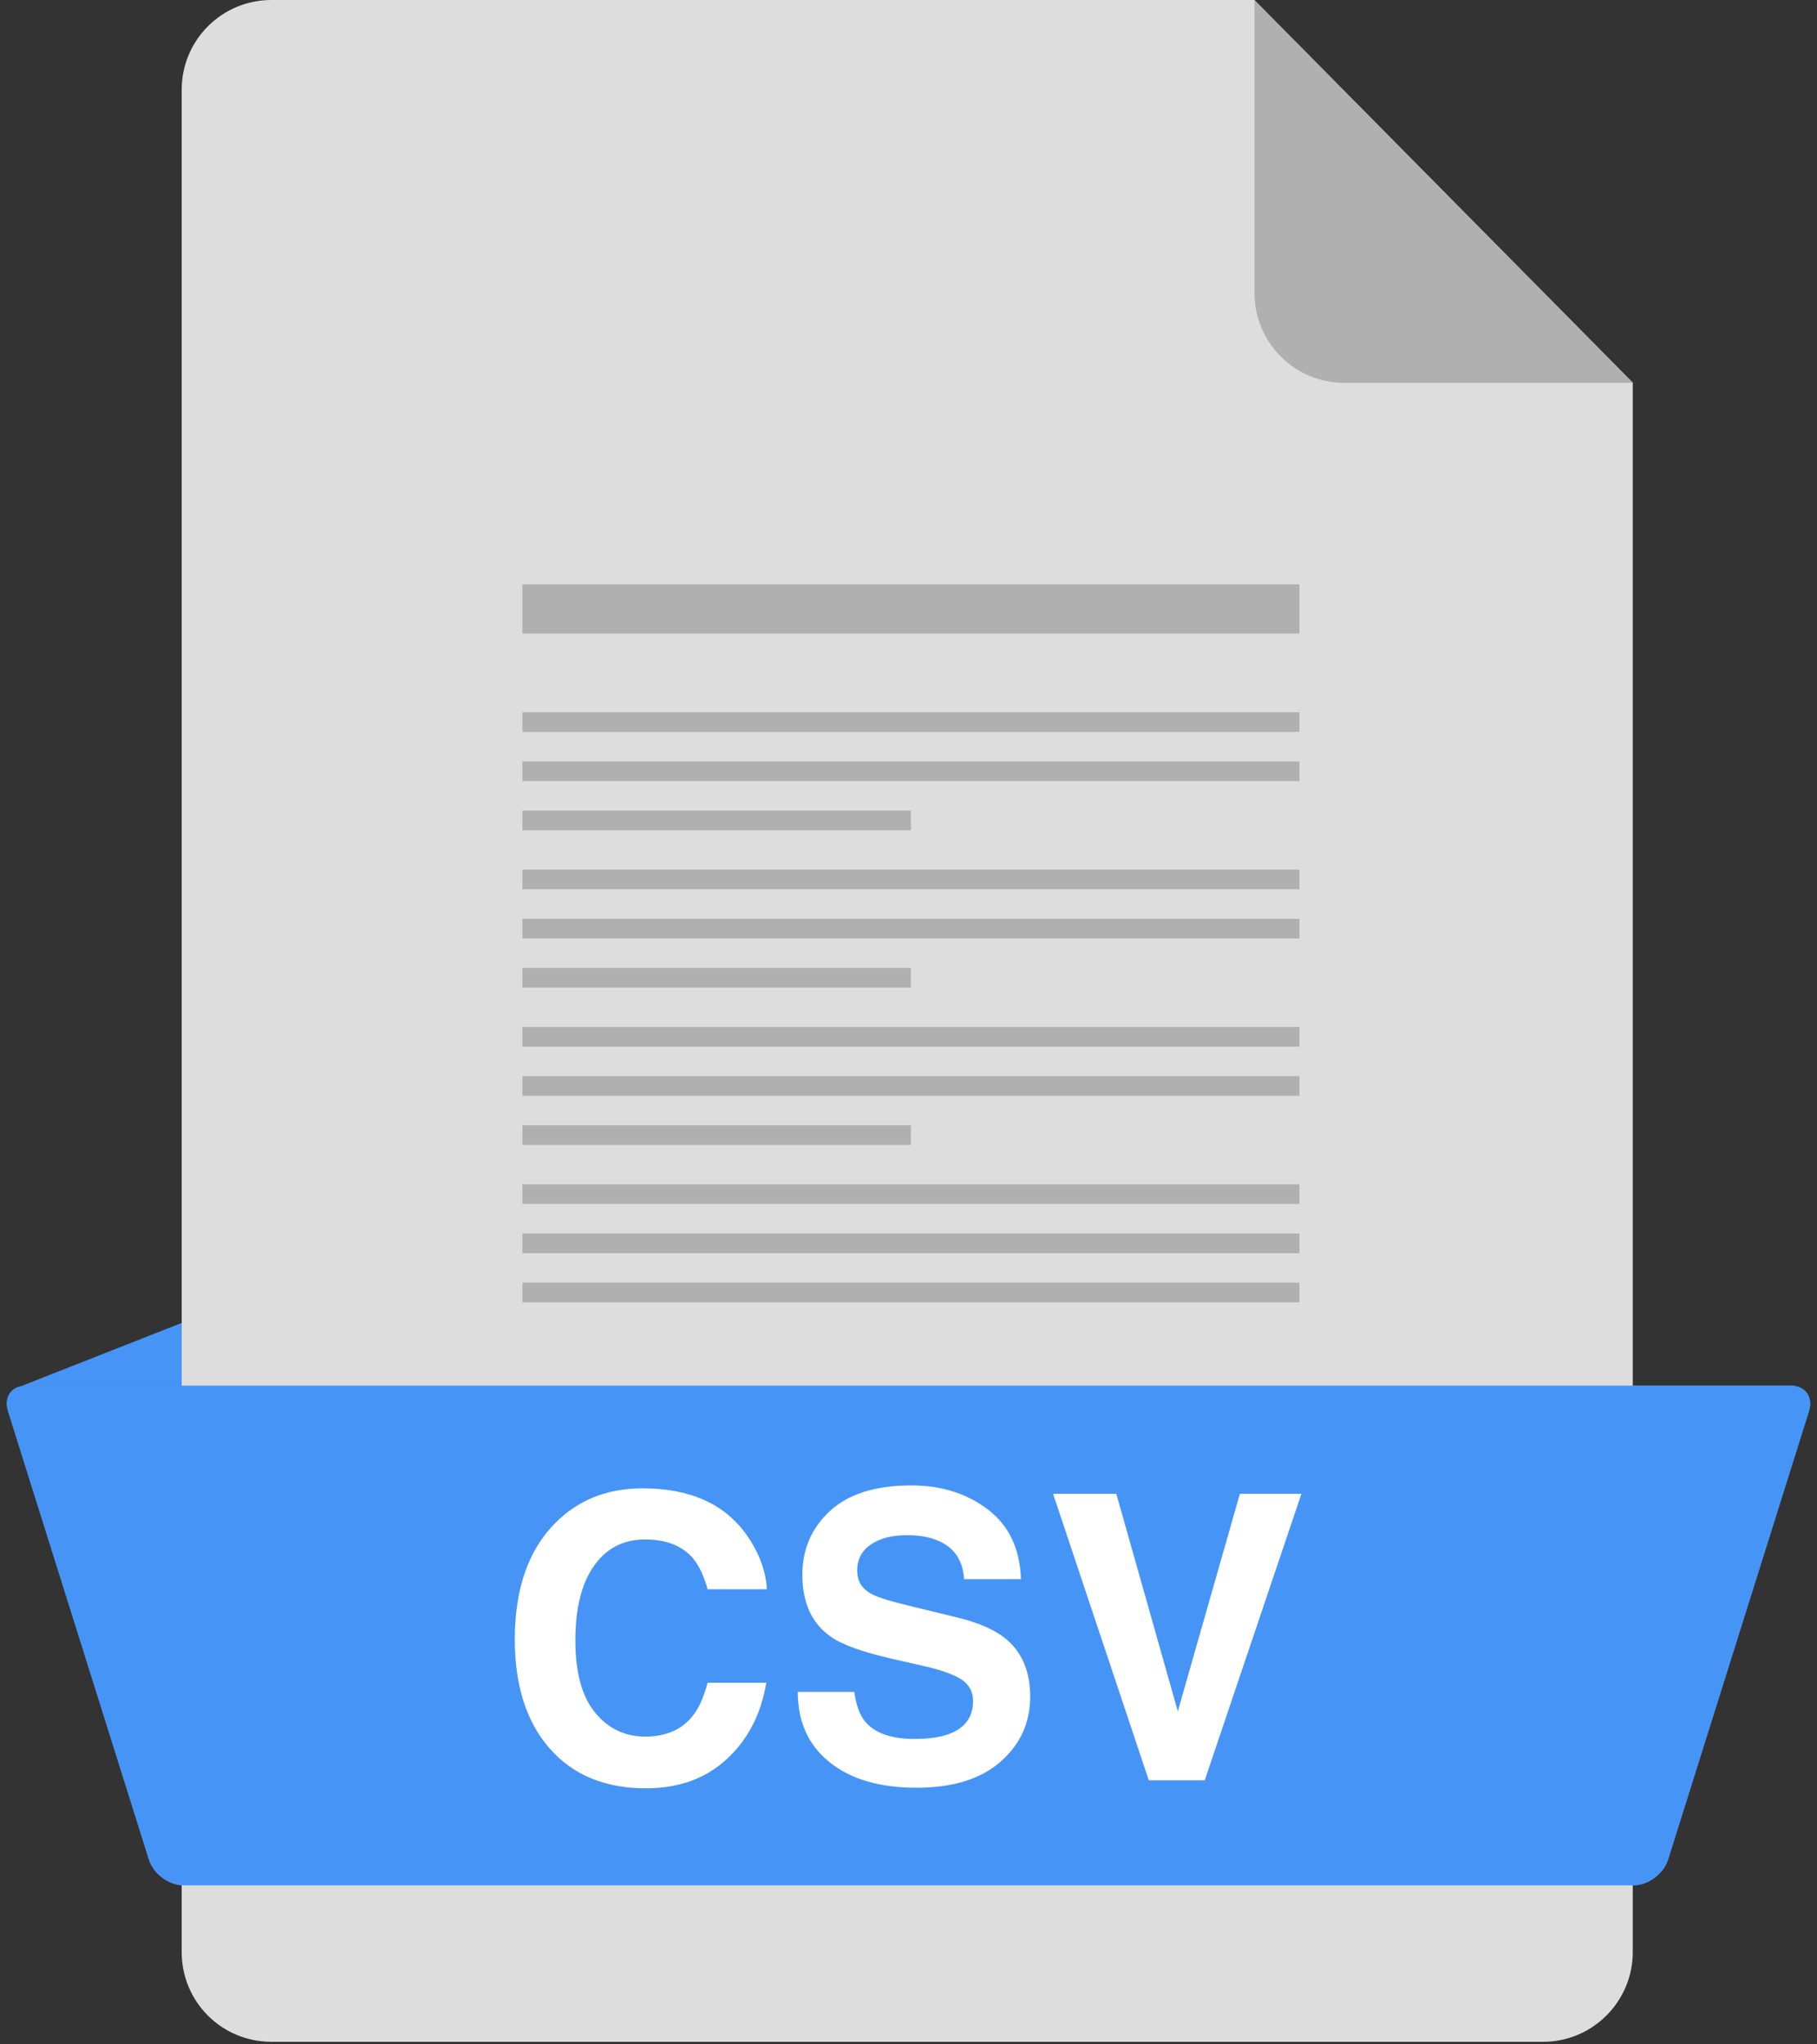 <?xml version="1.0" encoding="UTF-8" standalone="no"?>
<svg width="64px" height="72px" viewBox="0 0 64 72" version="1.1" xmlns="http://www.w3.org/2000/svg" xmlns:xlink="http://www.w3.org/1999/xlink">
    <rect x="0" y="0" width="64" height="72" fill="#333333" stroke="none"/>
    <!-- Generator: sketchtool 42 (36781) - http://www.bohemiancoding.com/sketch -->
    <title>74470DE2-3E21-4FF4-BF67-9B27CA93DFFF</title>
    <desc>Created with sketchtool.</desc>
    <defs></defs>
    <g id="Page-1" stroke="none" stroke-width="1" fill="none" fill-rule="evenodd">
        <g id="16---Add-Ons" transform="translate(-1251, -725)">
            <g id="custom-csv" transform="translate(1251, 725)">
                <polygon id="Rectangle-402-Copy" fill="#4695F6" points="6.933 46.382 6.933 48.8 0.79 48.8"></polygon>
                <path d="M0.282,49.697 C0.126,49.202 0.409,48.8 0.929,48.8 L63.071,48.8 C63.584,48.8 63.874,49.201 63.718,49.697 L58.751,65.503 C58.595,65.998 58.043,66.4 57.528,66.4 L6.472,66.4 C5.952,66.4 5.405,65.999 5.249,65.503 L0.282,49.697 Z" id="Rectangle" fill="#4695F6"></path>
                <g id="Group-2" transform="translate(6.4, 0)">
                    <path d="M0,3.159 C0,1.414 1.412,0 3.156,0 L37.778,0 L51.111,13.483 L51.111,68.748 C51.111,70.494 49.691,71.91 47.952,71.91 L3.159,71.91 C1.414,71.91 0,70.506 0,68.751 L0,3.159 Z" id="Rectangle-1" fill="#DDDDDD"></path>
                    <path d="M37.787,0 L51.12,13.483 L40.946,13.483 C39.201,13.483 37.787,12.066 37.787,10.322 L37.787,0 Z" id="Rectangle-2" fill="#B0B0B0"></path>
                </g>
                <g id="Group-Copy" transform="translate(18.4, 20.581)" fill="#B0B0B0">
                    <rect id="Rectangle-3" x="0" y="0" width="27.371" height="1.732"></rect>
                    <rect id="Rectangle-3-Copy" x="0" y="4.503" width="27.371" height="0.693"></rect>
                    <rect id="Rectangle-3-Copy-2" x="0" y="6.235" width="27.371" height="0.693"></rect>
                    <rect id="Rectangle-3-Copy-3" x="0" y="7.967" width="13.686" height="0.693"></rect>
                    <rect id="Rectangle-3-Copy-6" x="0" y="10.045" width="27.371" height="0.693"></rect>
                    <rect id="Rectangle-3-Copy-5" x="0" y="11.777" width="27.371" height="0.693"></rect>
                    <rect id="Rectangle-3-Copy-4" x="0" y="13.509" width="13.686" height="0.693"></rect>
                    <rect id="Rectangle-3-Copy-9" x="0" y="15.587" width="27.371" height="0.693"></rect>
                    <rect id="Rectangle-3-Copy-8" x="0" y="17.319" width="27.371" height="0.693"></rect>
                    <rect id="Rectangle-3-Copy-7" x="0" y="19.051" width="13.686" height="0.693"></rect>
                    <rect id="Rectangle-3-Copy-12" x="0" y="21.129" width="27.371" height="0.693"></rect>
                    <rect id="Rectangle-3-Copy-11" x="0" y="22.861" width="27.371" height="0.693"></rect>
                    <rect id="Rectangle-3-Copy-13" x="0" y="24.593" width="27.371" height="0.693"></rect>
                </g>
                <path d="M0.282,49.697 C0.126,49.202 0.409,48.8 0.929,48.8 L63.071,48.8 C63.584,48.8 63.874,49.201 63.718,49.697 L58.751,65.503 C58.595,65.998 58.043,66.4 57.528,66.4 L6.472,66.4 C5.952,66.4 5.405,65.999 5.249,65.503 L0.282,49.697 Z" id="Rectangle" fill="#4695F6"></path>
                <path d="M19.535,53.663 C20.347,52.833 21.381,52.417 22.636,52.417 C24.315,52.417 25.543,52.974 26.319,54.088 C26.748,54.713 26.978,55.341 27.01,55.971 L24.924,55.971 C24.789,55.487 24.615,55.122 24.403,54.875 C24.024,54.437 23.462,54.218 22.717,54.218 C21.959,54.218 21.361,54.527 20.923,55.146 C20.485,55.764 20.266,56.64 20.266,57.772 C20.266,58.904 20.497,59.751 20.96,60.315 C21.423,60.879 22.011,61.161 22.724,61.161 C23.455,61.161 24.013,60.919 24.396,60.435 C24.609,60.175 24.785,59.785 24.924,59.264 L26.99,59.264 C26.809,60.364 26.347,61.259 25.605,61.948 C24.862,62.637 23.911,62.982 22.751,62.982 C21.316,62.982 20.187,62.517 19.366,61.585 C18.544,60.65 18.133,59.367 18.133,57.737 C18.133,55.975 18.601,54.617 19.535,53.663 L19.535,53.663 Z M30.091,59.586 C30.154,60.047 30.278,60.392 30.463,60.62 C30.802,61.035 31.382,61.243 32.203,61.243 C32.695,61.243 33.095,61.188 33.402,61.079 C33.984,60.869 34.275,60.478 34.275,59.908 C34.275,59.575 34.131,59.317 33.842,59.134 C33.553,58.956 33.099,58.799 32.481,58.662 L31.424,58.422 C30.386,58.185 29.669,57.927 29.271,57.648 C28.599,57.183 28.262,56.455 28.262,55.464 C28.262,54.56 28.587,53.81 29.238,53.212 C29.888,52.614 30.842,52.315 32.102,52.315 C33.153,52.315 34.05,52.596 34.793,53.16 C35.536,53.724 35.925,54.542 35.961,55.615 L33.957,55.615 C33.921,55.008 33.659,54.576 33.171,54.321 C32.846,54.152 32.442,54.067 31.959,54.067 C31.422,54.067 30.993,54.177 30.673,54.396 C30.352,54.615 30.192,54.921 30.192,55.314 C30.192,55.674 30.35,55.943 30.666,56.121 C30.869,56.24 31.303,56.379 31.966,56.539 L33.686,56.957 C34.44,57.139 35.009,57.384 35.392,57.689 C35.988,58.164 36.286,58.851 36.286,59.75 C36.286,60.672 35.937,61.438 35.24,62.047 C34.542,62.657 33.557,62.962 32.284,62.962 C30.984,62.962 29.962,62.661 29.217,62.061 C28.472,61.461 28.1,60.636 28.1,59.586 L30.091,59.586 Z M43.673,52.609 L45.84,52.609 L42.434,62.701 L40.464,62.701 L37.092,52.609 L39.319,52.609 L41.486,60.271 L43.673,52.609 Z" id="CSV" fill="#FFFFFF"></path>
            </g>
        </g>
    </g>
</svg>